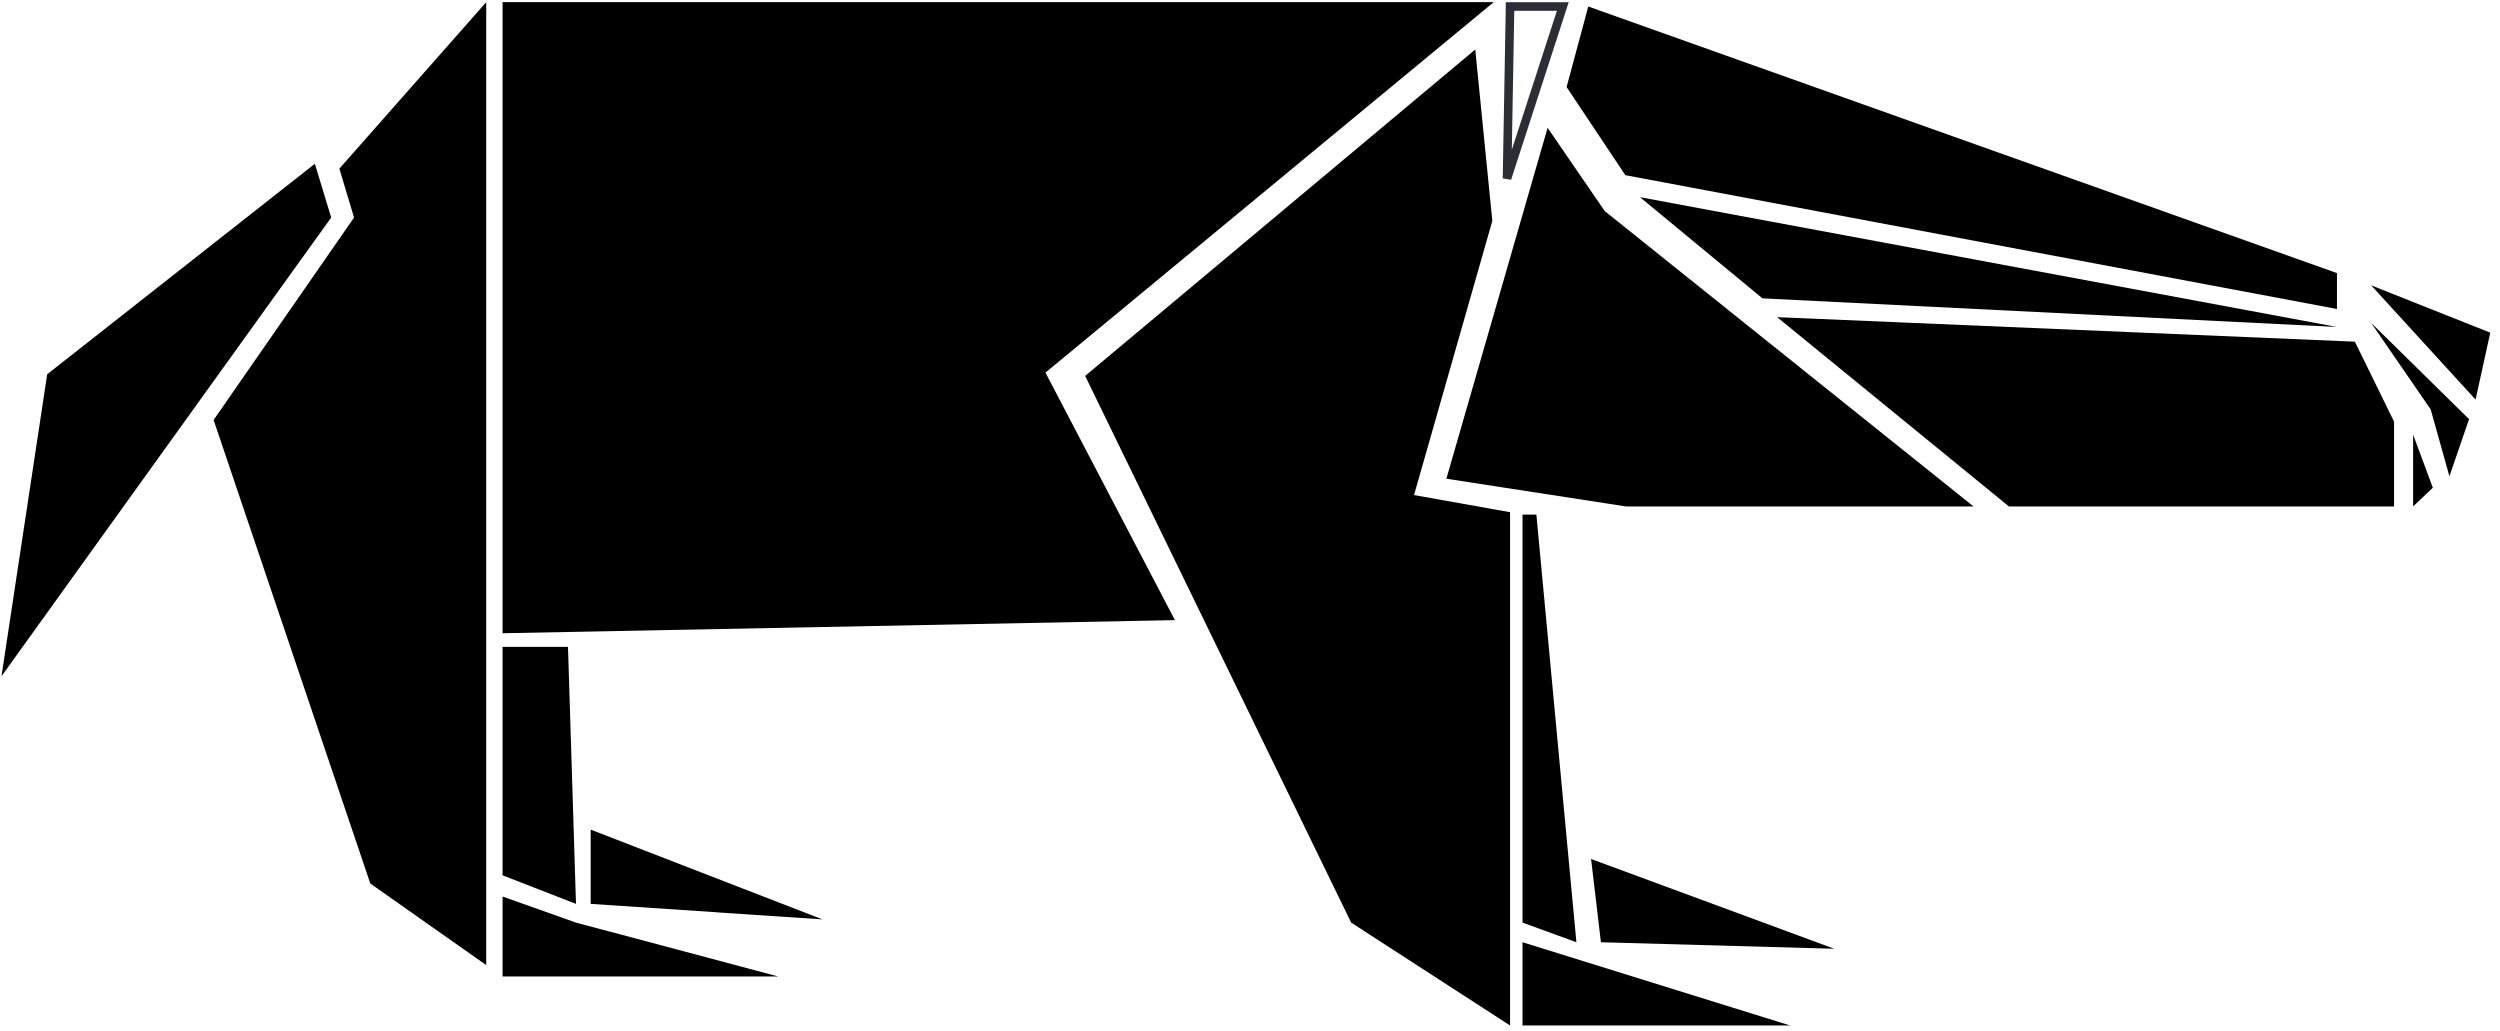 <svg xmlns="http://www.w3.org/2000/svg" baseProfile="tiny-ps" version="1.2" viewBox="0 0 303 125">
  <g id="Badger1">
    <g id="&lt;Group&gt;">
      <path id="&lt;Path&gt;" d="m192.5.79-2.63 9.76 7.12 10.68 86.25 16.22V33.1L192.5.79ZM187.57 15.49l6.92 10.09 44.7 35.8h-42.13l-21.76-3.36 12.27-42.53ZM215.39 38.44l28.09 22.94h46.68V51.1l-4.75-9.69-70.02-2.97ZM287.38 34.58l14.44 5.74-1.78 8.11-12.66-13.85ZM287.38 39.13l11.87 11.67-2.38 6.93-2.27-8.11-7.22-10.49ZM292.47 52.68v8.7l2.39-2.27-2.39-6.43Z" class="shp0"/>
      <path id="&lt;Path&gt;" d="m198.77 23.9 84.47 15.73-69.63-3.47-14.84-12.26Z" class="shp1"/>
      <path id="&lt;Path&gt;" fill="none" stroke="#2c2e35" stroke-width="1.04" d="M183.02.79h6.39l-6.76 20.84.37-20.84Z"/>
      <path id="&lt;Path&gt;" d="m178.8 6-47.28 39.56 32.24 66.26 19.26 12.47V62.08L171.38 60l9.49-33.23L178.8 6ZM184.53 62.37h1.68l4.85 51.83-6.53-2.38V62.37ZM184.53 114.2l32.44 10.09h-32.44V114.2ZM192.84 104.11l1.19 10.09 28.28.79-29.47-10.88Z" class="shp1"/>
      <path id="&lt;Path&gt;" d="M60.91.26h120.13l-54.33 44.9 15.69 30-81.49 1.59V.26ZM58.93.26l-17.8 20.18 1.78 5.93L25.89 50.9l18.99 56.18 14.05 9.89V.26Z" class="shp1"/>
      <path id="&lt;Path&gt;" d="m38.16 19.85 1.98 6.52L.18 81.96l5.54-36.6 32.44-25.51ZM60.91 78.4v27.69l8.9 3.46-.97-31.15h-7.93ZM60.91 108.66l8.9 3.16 24.52 6.53H60.91v-9.69ZM71.59 100.55v9l28.09 1.88-28.09-10.88Z" class="shp1"/>
    </g>
  </g>
</svg>

